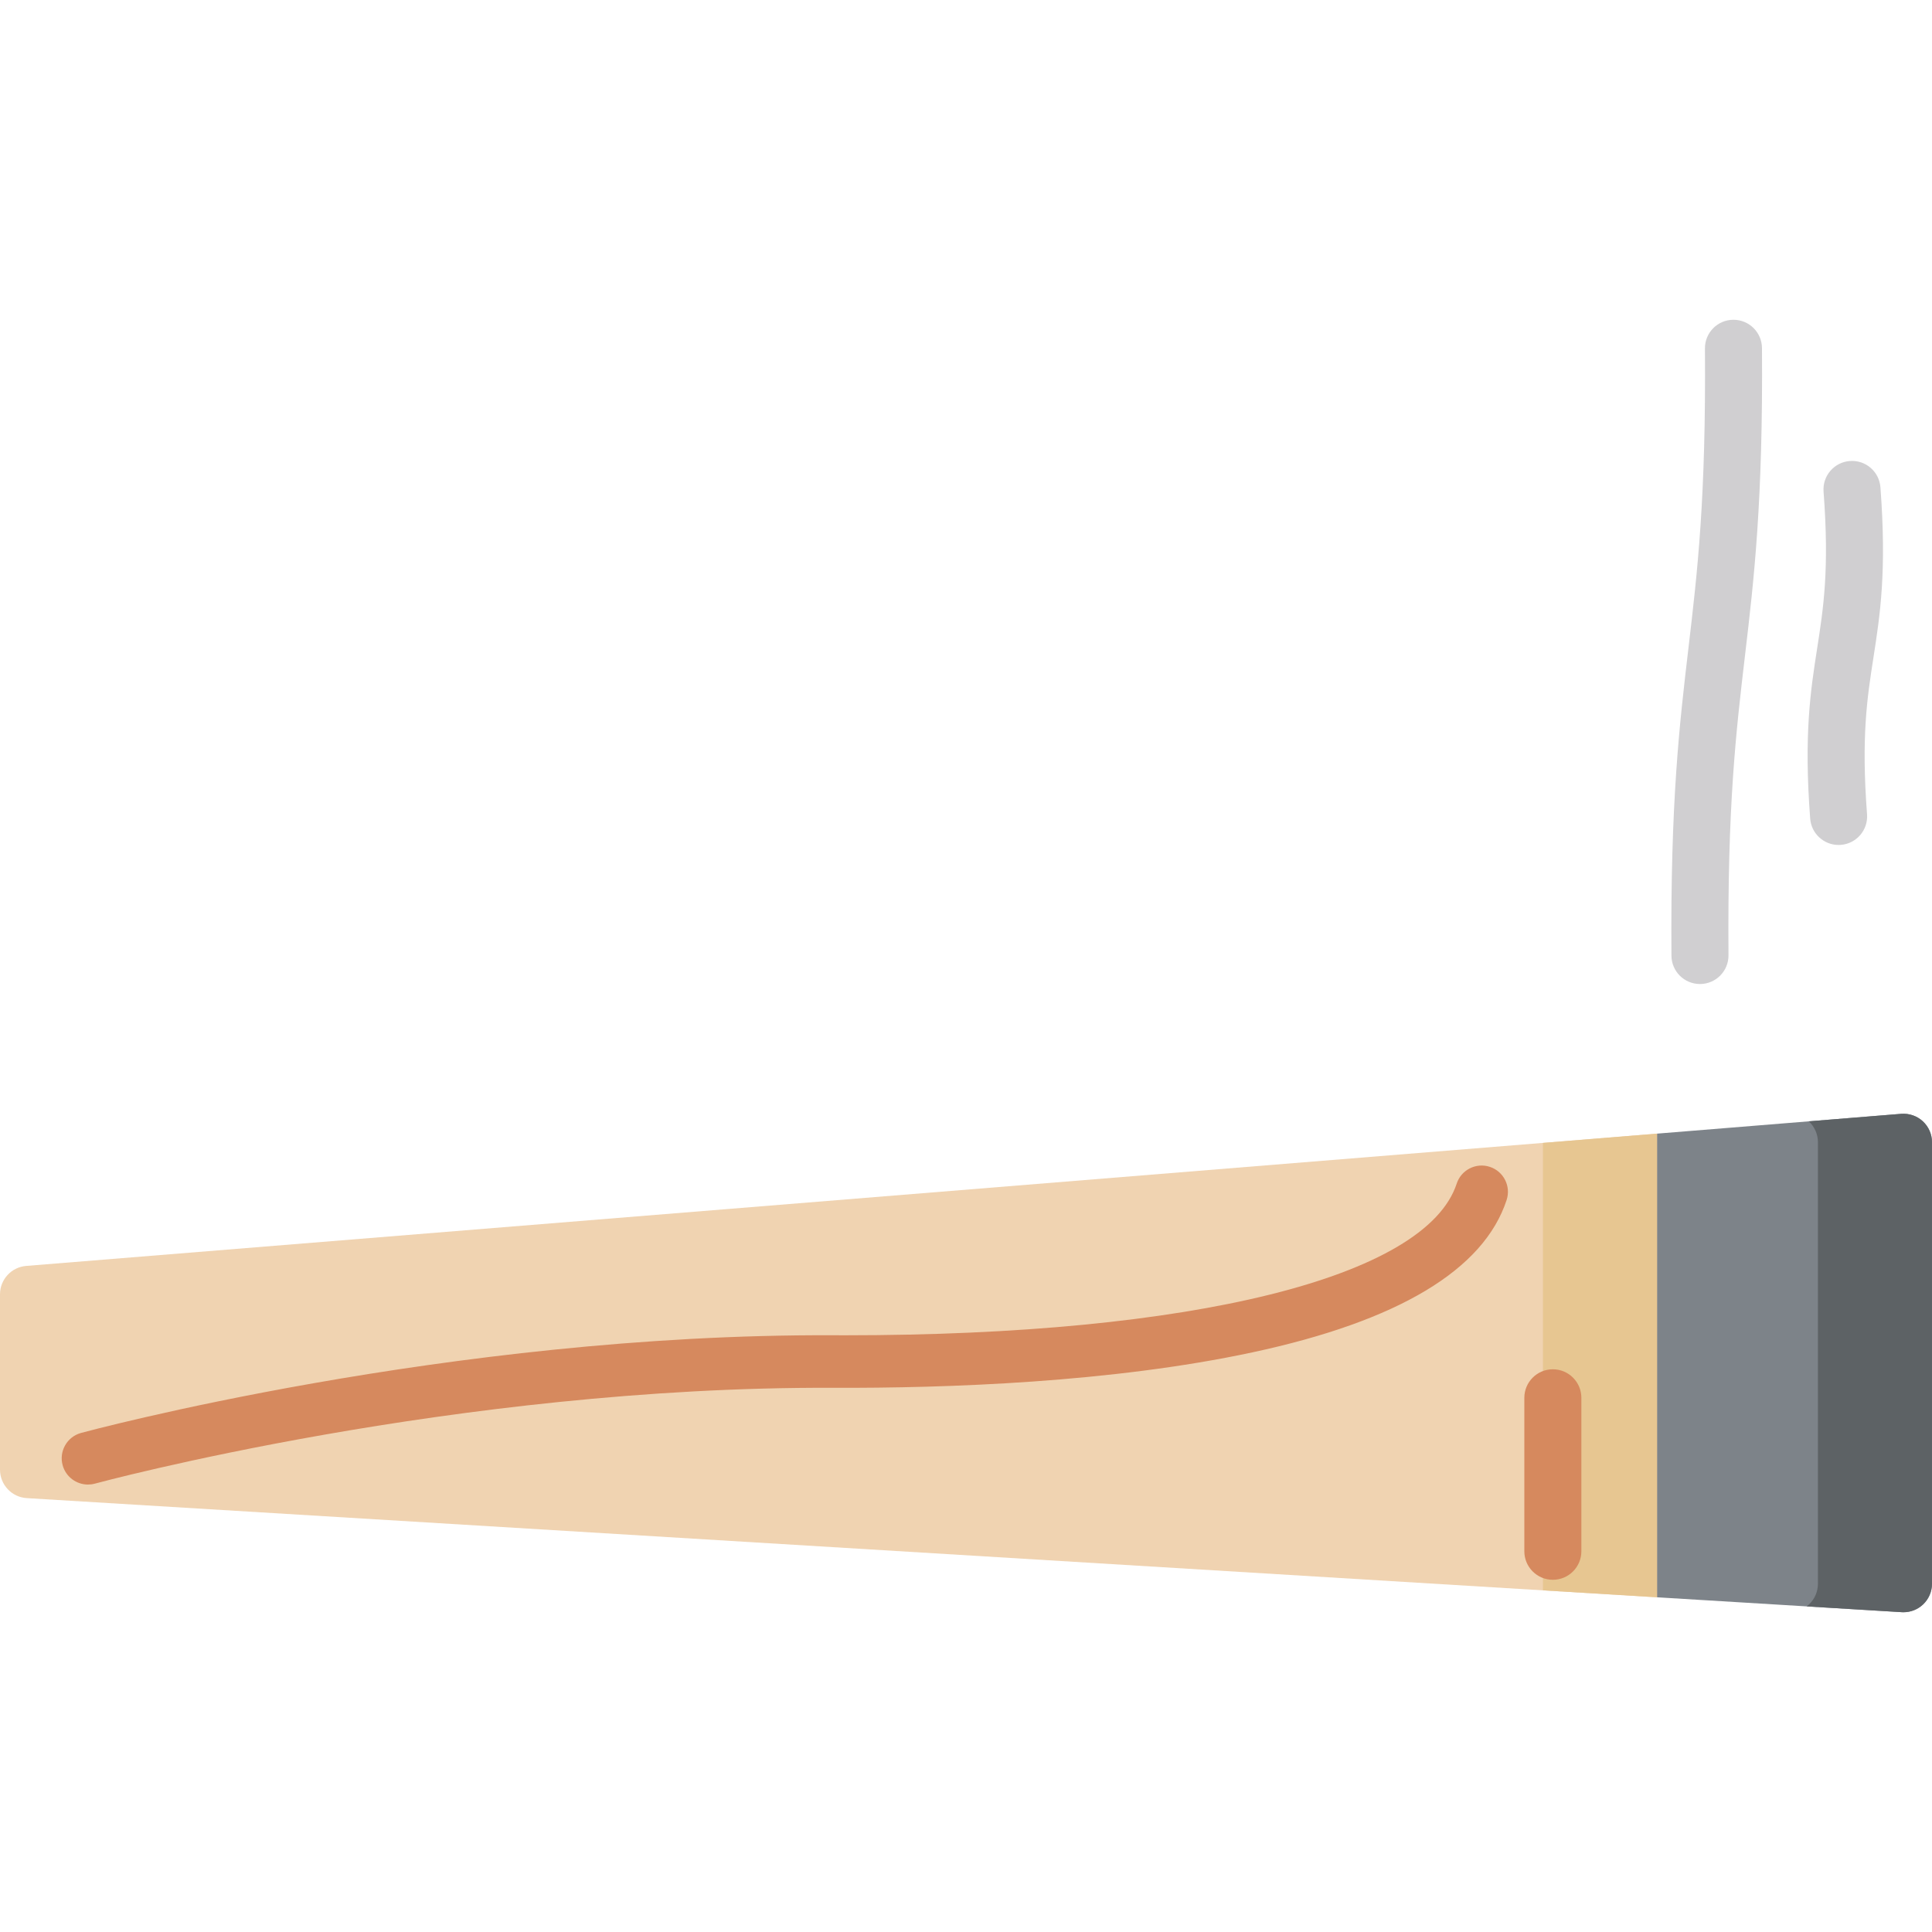 <?xml version="1.0" encoding="iso-8859-1"?>
<!-- Generator: Adobe Illustrator 21.0.0, SVG Export Plug-In . SVG Version: 6.00 Build 0)  -->
<svg xmlns="http://www.w3.org/2000/svg" xmlns:xlink="http://www.w3.org/1999/xlink" version="1.1" id="Capa_1" x="0px" y="0px" viewBox="0 0 508.142 508.142" style="enable-background:new 0 0 508.142 508.142;" xml:space="preserve" width="512" height="512">
<g>
	<path style="fill:#7D8389;" d="M505.726,294.916c-1.541-1.419-3.602-2.13-5.691-1.962l-64.215,5.208l-20,61.979l20,59.968   l64.366,3.916c0.152,0.009,0.304,0.014,0.456,0.014c1.904,0,3.744-0.725,5.139-2.038c1.506-1.417,2.36-3.394,2.36-5.462V300.429   C508.142,298.334,507.266,296.335,505.726,294.916z"/>
	<path style="fill:#F0D3B1;" d="M435.82,298.162L6.894,332.954C3,333.27,0,336.522,0,340.429v46.109   c0,3.965,3.086,7.246,7.044,7.486l428.776,26.084V298.162z"/>
	<path style="fill:#5D6265;" d="M505.726,294.916c-1.541-1.419-3.602-2.13-5.691-1.962l-24.3,1.971   c1.534,1.42,2.407,3.414,2.407,5.505v116.109c0,2.068-0.854,4.044-2.36,5.462c-0.191,0.18-0.392,0.346-0.599,0.503l25.003,1.521   c0.152,0.009,0.304,0.014,0.456,0.014c1.904,0,3.744-0.725,5.139-2.038c1.506-1.417,2.36-3.394,2.36-5.462V300.429   C508.142,298.334,507.266,296.335,505.726,294.916z"/>
	<polygon style="fill:#E7C691;" points="405.82,300.595 405.82,418.284 435.82,420.109 435.82,298.162  "/>
	<path style="fill:#D6895E;" d="M408.421,415.507c-4.142,0-7.5-3.358-7.5-7.5v-40.366c0-4.142,3.358-7.5,7.5-7.5s7.5,3.358,7.5,7.5   v40.366C415.921,412.149,412.563,415.507,408.421,415.507z"/>
	<path style="fill:#D6895E;" d="M23.136,390.459c-3.039,0-5.823-2.019-6.662-5.091c-1.005-3.681,1.164-7.481,4.845-8.486   c0.956-0.261,96.712-26.131,197.827-25.691c1.095,0.004,2.19,0.007,3.277,0.007c91.183,0,152.637-15.212,160.705-39.882   c1.186-3.627,5.091-5.607,8.716-4.42c3.627,1.186,5.607,5.088,4.42,8.716c-6.006,18.368-28.497,31.851-66.847,40.074   c-36.949,7.923-80.391,9.439-110.325,9.326c-99.166-0.416-193.193,24.947-194.131,25.203   C24.351,390.38,23.739,390.459,23.136,390.459z"/>
	<path style="fill:#D0CFD1;" d="M483.572,222.237c-3.886,0-7.173-2.997-7.471-6.935c-1.678-22.176,0.104-33.638,1.828-44.722   c1.667-10.714,3.241-20.835,1.693-41.285c-0.313-4.13,2.782-7.732,6.913-8.044c4.146-0.312,7.732,2.783,8.044,6.913   c1.678,22.176-0.104,33.638-1.828,44.722c-1.667,10.714-3.241,20.835-1.693,41.285c0.313,4.13-2.782,7.732-6.913,8.044   C483.954,222.23,483.762,222.237,483.572,222.237z"/>
	<path style="fill:#D0CFD1;" d="M447.113,258.811c-4.116,0-7.468-3.321-7.499-7.444c-0.301-40.377,2.117-60.92,4.456-80.788   c2.39-20.303,4.647-39.48,4.353-78.919c-0.031-4.142,3.302-7.525,7.444-7.556c0.019,0,0.039,0,0.057,0   c4.116,0,7.468,3.321,7.499,7.444c0.301,40.375-2.117,60.919-4.456,80.786c-2.39,20.303-4.647,39.481-4.353,78.921   c0.031,4.142-3.302,7.525-7.444,7.556C447.151,258.811,447.131,258.811,447.113,258.811z"/>
</g>















</svg>
